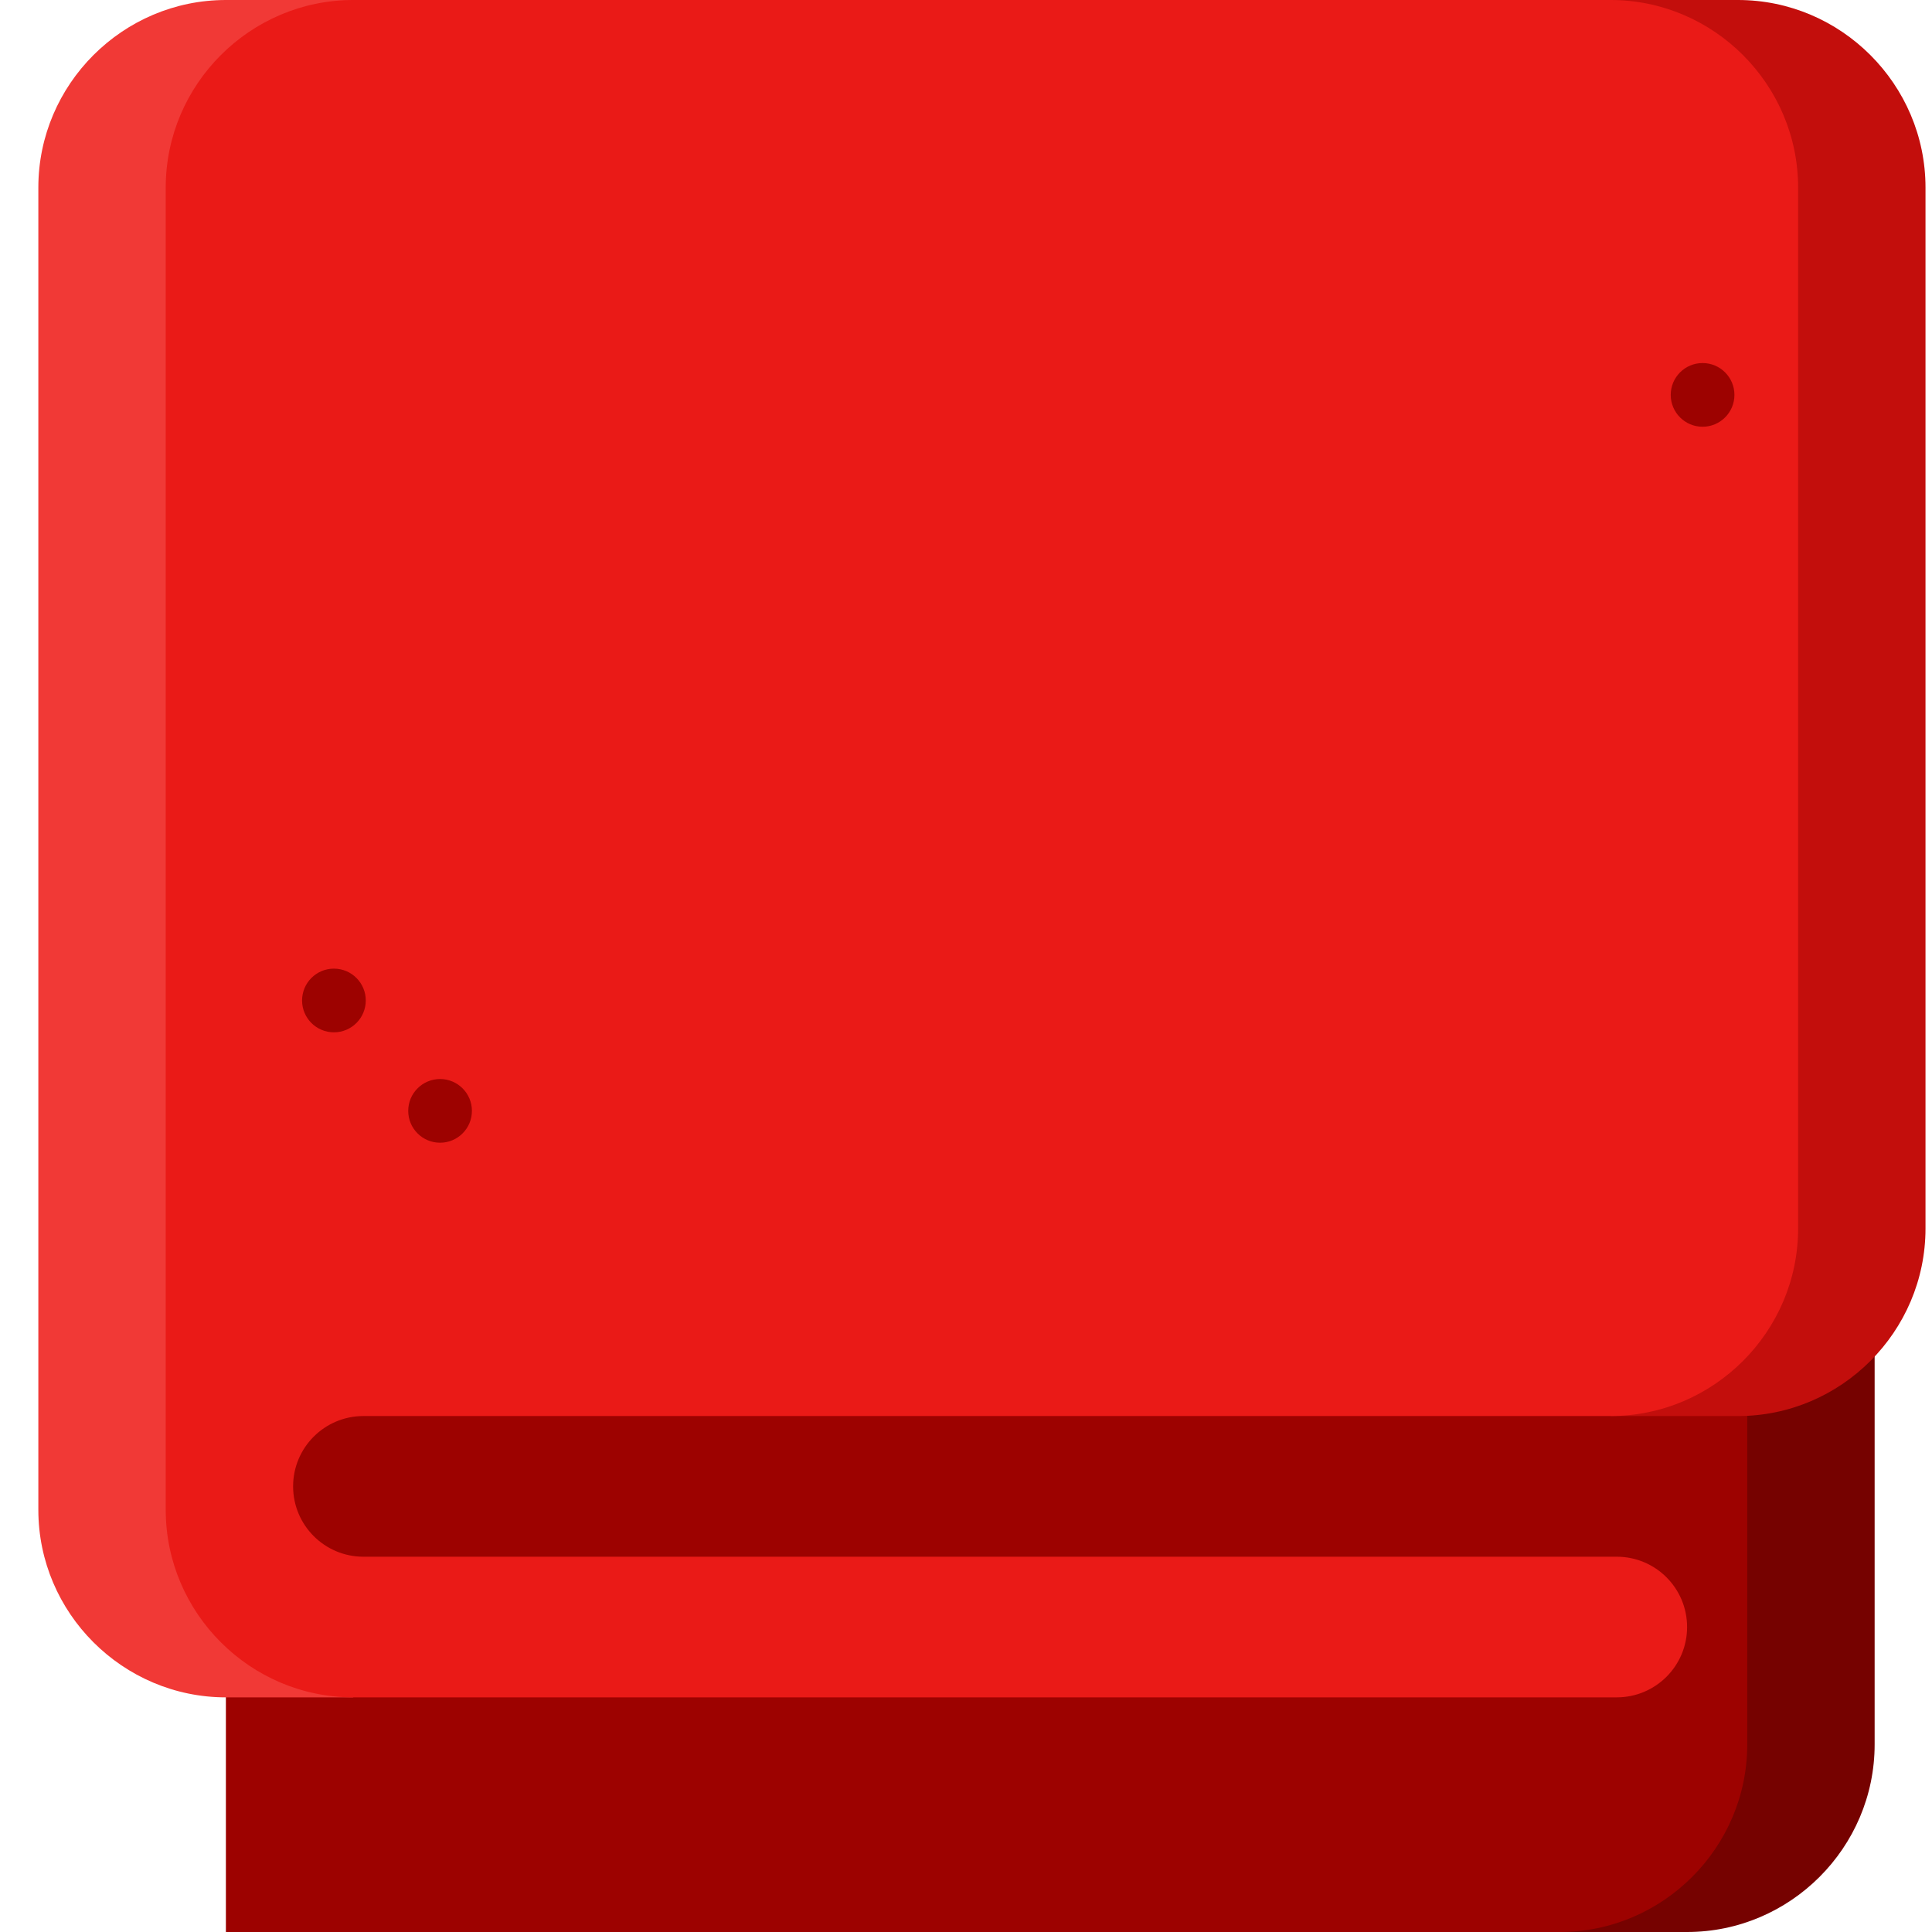 <?xml version="1.0" encoding="iso-8859-1"?>
<!-- Generator: Adobe Illustrator 19.0.0, SVG Export Plug-In . SVG Version: 6.00 Build 0)  -->
<svg version="1.1" id="Layer_1" xmlns="http://www.w3.org/2000/svg" xmlns:xlink="http://www.w3.org/1999/xlink" x="0px" y="0px" width="80" height="80"
	 viewBox="0 0 512 512" style="enable-background:new 0 0 512 512;" xml:space="preserve">
<path style="fill:#760200;" d="M463.04,349.13L413.337,512h33.758c27.344,0,49.703-22.37,49.703-49.703V349.15L463.04,349.13z"/>
<path style="fill:#9D0200;" d="M463.04,462.297V349.13l-414.429-0.25l11.253,100.937V512h353.471
	C440.681,512,463.04,489.63,463.04,462.297z"/>
<path style="fill:#C30E0C;" d="M460.575,0h-33.758v375.268h33.758c27.333,0,49.703-22.37,49.703-49.703V49.703
	C510.278,22.37,487.908,0,460.575,0z"/>
<path style="fill:#F13936;" d="M59.865,0C32.532,0,10.161,22.37,10.161,49.703v350.411c0,27.344,22.37,49.703,49.703,49.703h33.758
	l-33.758-37.268v-63.642L93.623,0H59.865z"/>
<path style="fill:#EA1A17;" d="M426.817,0H93.623C66.29,0,43.919,22.37,43.919,49.703v350.411c0,27.344,22.37,49.703,49.703,49.703
	H428.46c10.296,0,18.635-8.338,18.635-18.635c0-10.296-8.338-18.635-18.635-18.635H96.312c-10.285,0-18.635-8.35-18.635-18.646
	c0-10.296,8.35-18.635,18.635-18.635h330.504c27.333,0,49.703-22.37,49.703-49.703V49.703C476.52,22.37,454.15,0,426.817,0z"/>
<g>
	<circle style="fill:#9D0200;" cx="451.201" cy="104.651" r="8.44"/>
	<circle style="fill:#9D0200;" cx="116.623" cy="294.394" r="8.44"/>
	<circle style="fill:#9D0200;" cx="88.492" cy="265.137" r="8.44"/>
</g>
</svg>
